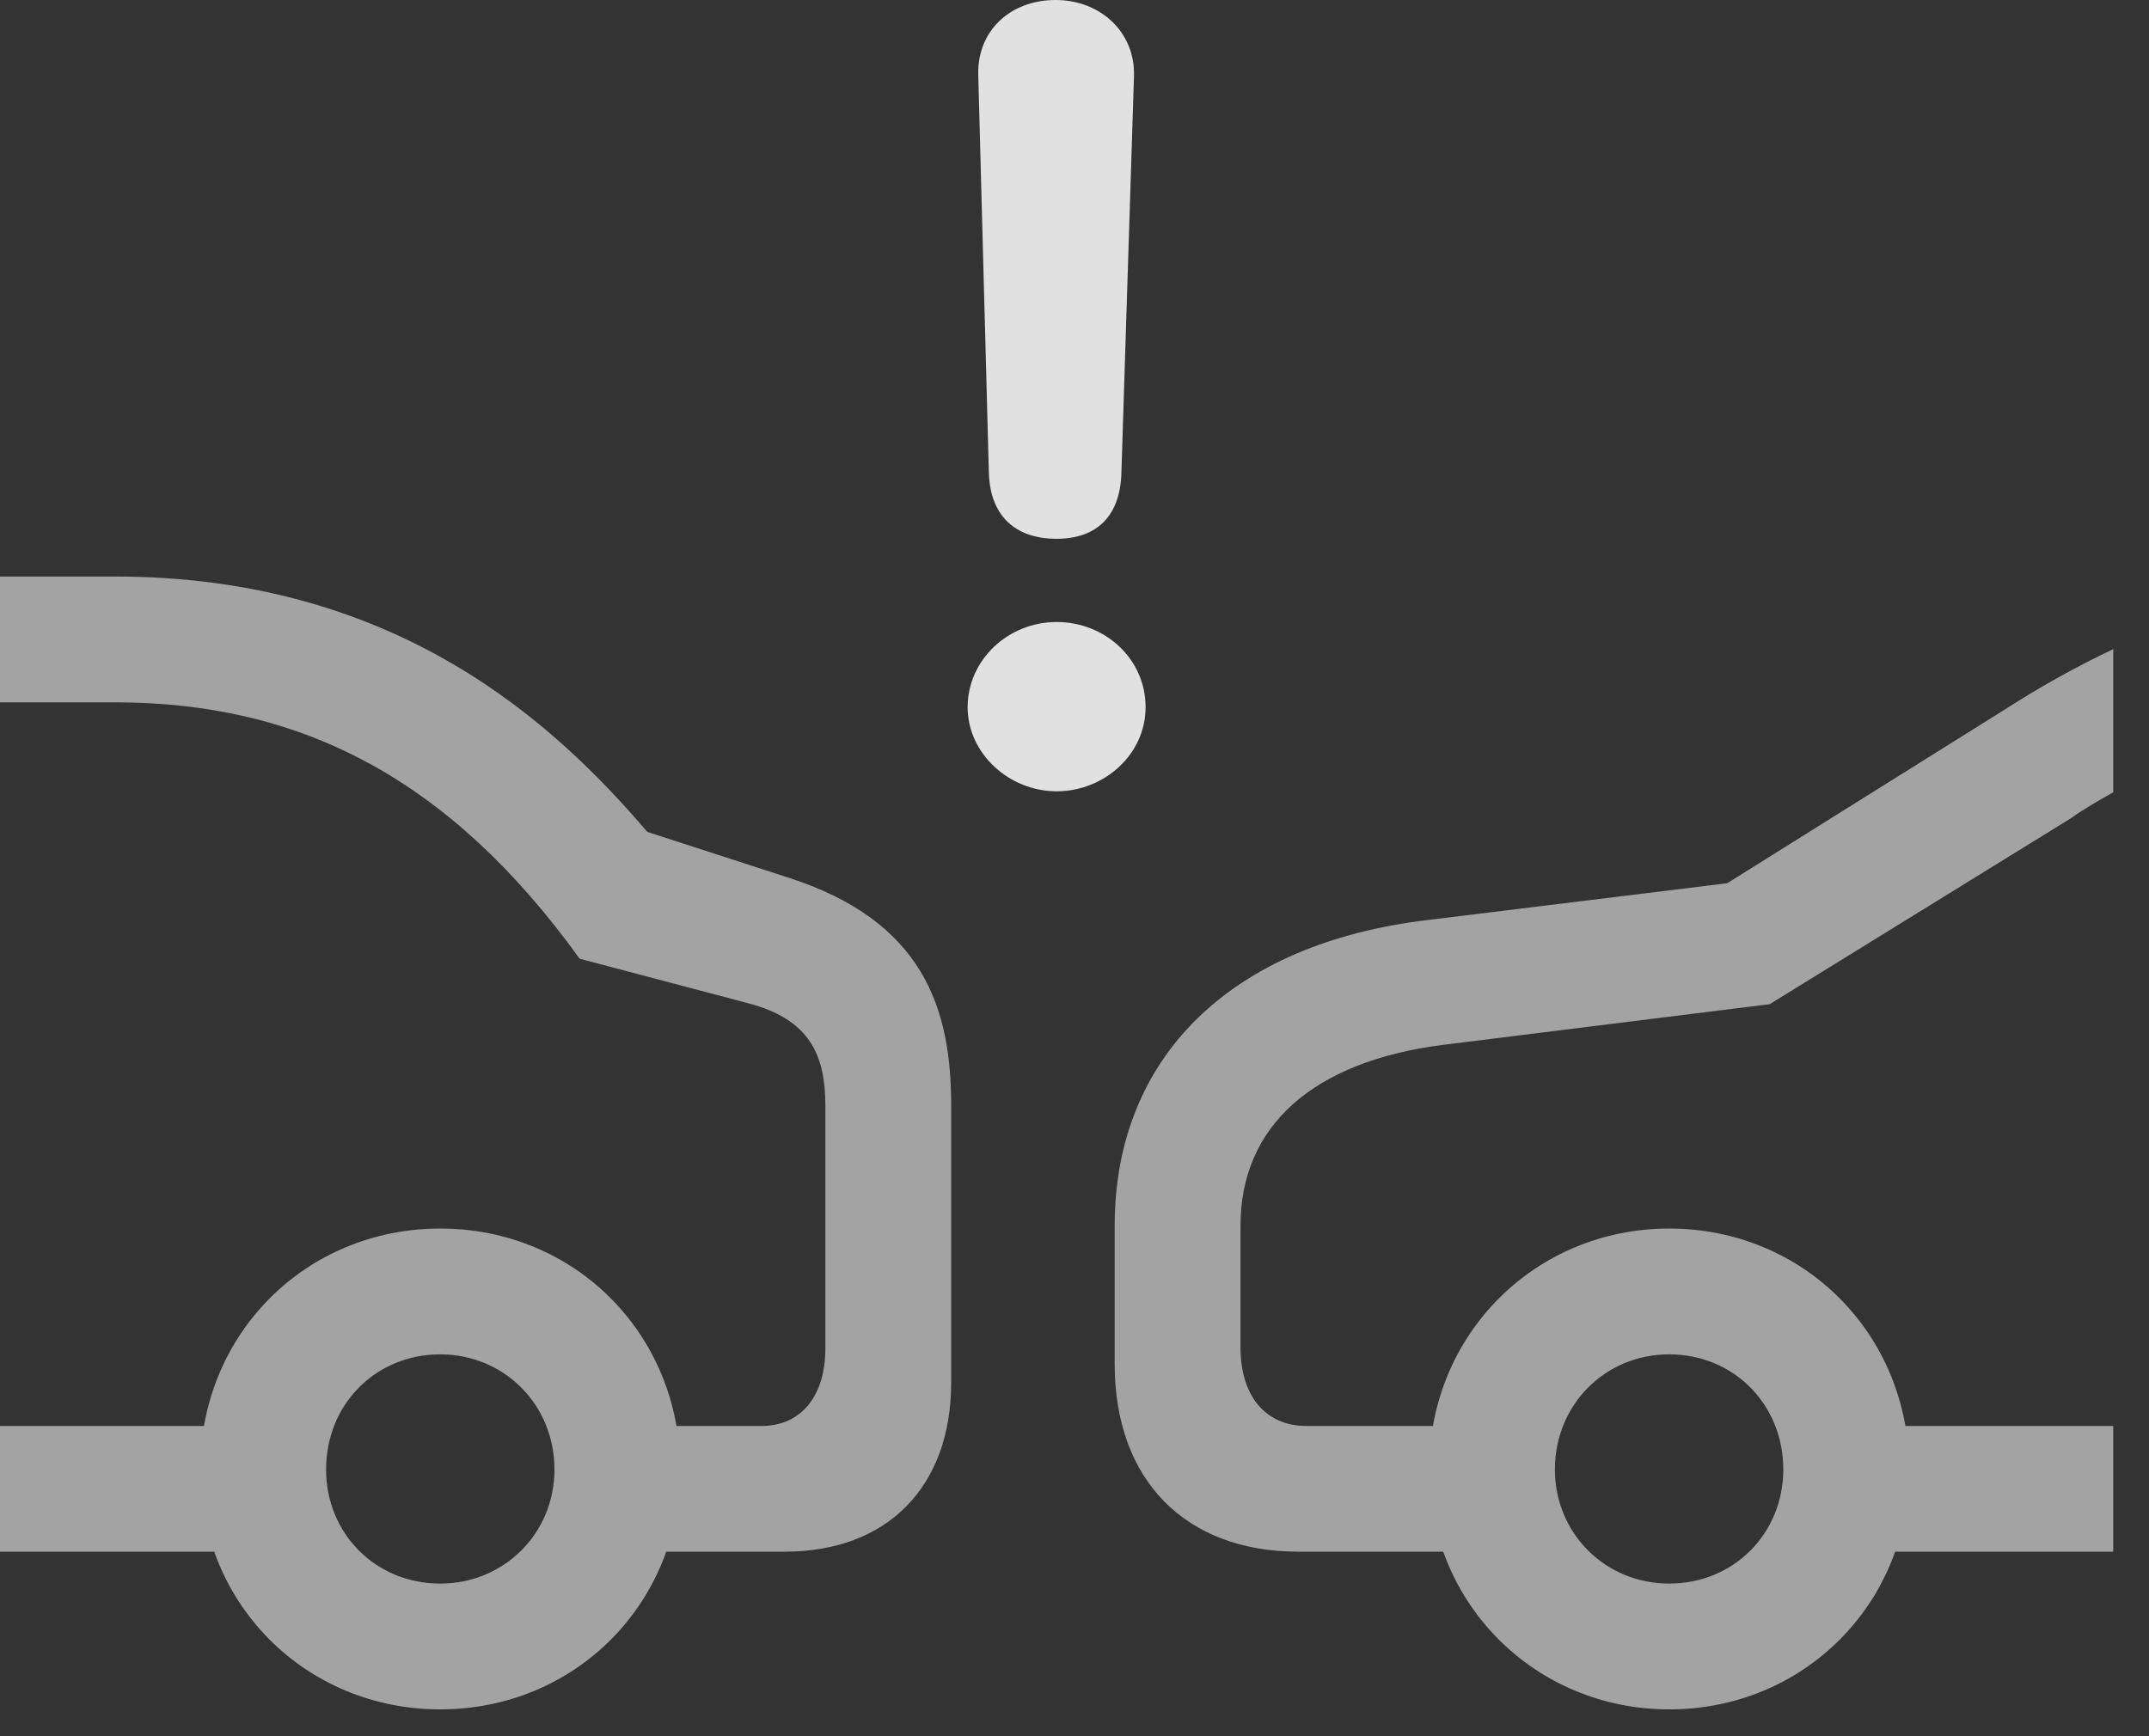 <?xml version="1.0" encoding="UTF-8"?>
<!--Generator: Apple Native CoreSVG 232.5-->
<!DOCTYPE svg
PUBLIC "-//W3C//DTD SVG 1.1//EN"
       "http://www.w3.org/Graphics/SVG/1.1/DTD/svg11.dtd">
<svg version="1.1" xmlns="http://www.w3.org/2000/svg" xmlns:xlink="http://www.w3.org/1999/xlink" width="21.689" height="17.529">
 <rect width="100%" height="100%" fill="#333333" stroke="none"/>
 <g>
  <rect height="17.529" opacity="0" width="21.689" x="0" y="0"/>
  <path d="M21.328 7.998L21.328 6.553C20.957 6.729 20.605 6.924 20.225 7.168L17.432 8.916L14.414 9.287C12.422 9.521 11.25 10.674 11.25 12.373L11.25 13.77C11.25 14.941 11.963 15.664 13.105 15.664L15.322 15.664L15.322 14.395L13.184 14.395C12.773 14.395 12.52 14.092 12.52 13.604L12.52 12.373C12.52 11.367 13.252 10.713 14.57 10.547L17.861 10.137L20.898 8.262C21.035 8.164 21.191 8.076 21.328 7.998ZM21.328 15.664L21.328 14.395L18.467 14.395L18.467 15.664ZM16.846 17.256C18.203 17.256 19.268 16.191 19.268 14.834C19.268 13.467 18.203 12.402 16.846 12.402C15.498 12.402 14.424 13.467 14.424 14.834C14.424 16.191 15.498 17.256 16.846 17.256ZM16.846 15.986C16.201 15.986 15.693 15.479 15.693 14.834C15.693 14.18 16.201 13.672 16.846 13.672C17.5 13.672 17.998 14.18 17.998 14.834C17.998 15.479 17.5 15.986 16.846 15.986ZM4.443 17.256C5.801 17.256 6.865 16.191 6.865 14.834C6.865 13.467 5.801 12.402 4.443 12.402C3.086 12.402 2.021 13.467 2.021 14.834C2.021 16.191 3.086 17.256 4.443 17.256ZM4.443 15.986C3.789 15.986 3.291 15.479 3.291 14.834C3.291 14.18 3.789 13.672 4.443 13.672C5.088 13.672 5.596 14.18 5.596 14.834C5.596 15.479 5.088 15.986 4.443 15.986ZM0 5.82L0 7.09L1.162 7.09C3.037 7.09 4.541 7.861 5.85 9.678L7.549 10.127C8.184 10.293 8.33 10.664 8.33 11.162L8.33 13.613C8.33 14.092 8.086 14.395 7.686 14.395L5.918 14.395L5.918 15.664L7.92 15.664C8.955 15.664 9.6 15.01 9.6 13.955L9.6 11.162C9.6 10.185 9.326 9.297 7.949 8.857L6.533 8.398C5.615 7.324 4.023 5.82 1.162 5.82ZM0 14.395L0 15.664L2.842 15.664L2.842 14.395Z" fill="#ffffff" fill-opacity="0.55"/>
  <path d="M10.664 5.439C11.074 5.439 11.309 5.205 11.318 4.766L11.445 0.762C11.455 0.322 11.104 0 10.654 0C10.195 0 9.863 0.312 9.873 0.752L9.98 4.766C9.99 5.195 10.234 5.439 10.664 5.439ZM10.664 7.988C11.143 7.988 11.562 7.617 11.562 7.139C11.562 6.65 11.152 6.279 10.664 6.279C10.176 6.279 9.766 6.66 9.766 7.139C9.766 7.607 10.185 7.988 10.664 7.988Z" fill="#ffffff" fill-opacity="0.85"/>
 </g>
</svg>
